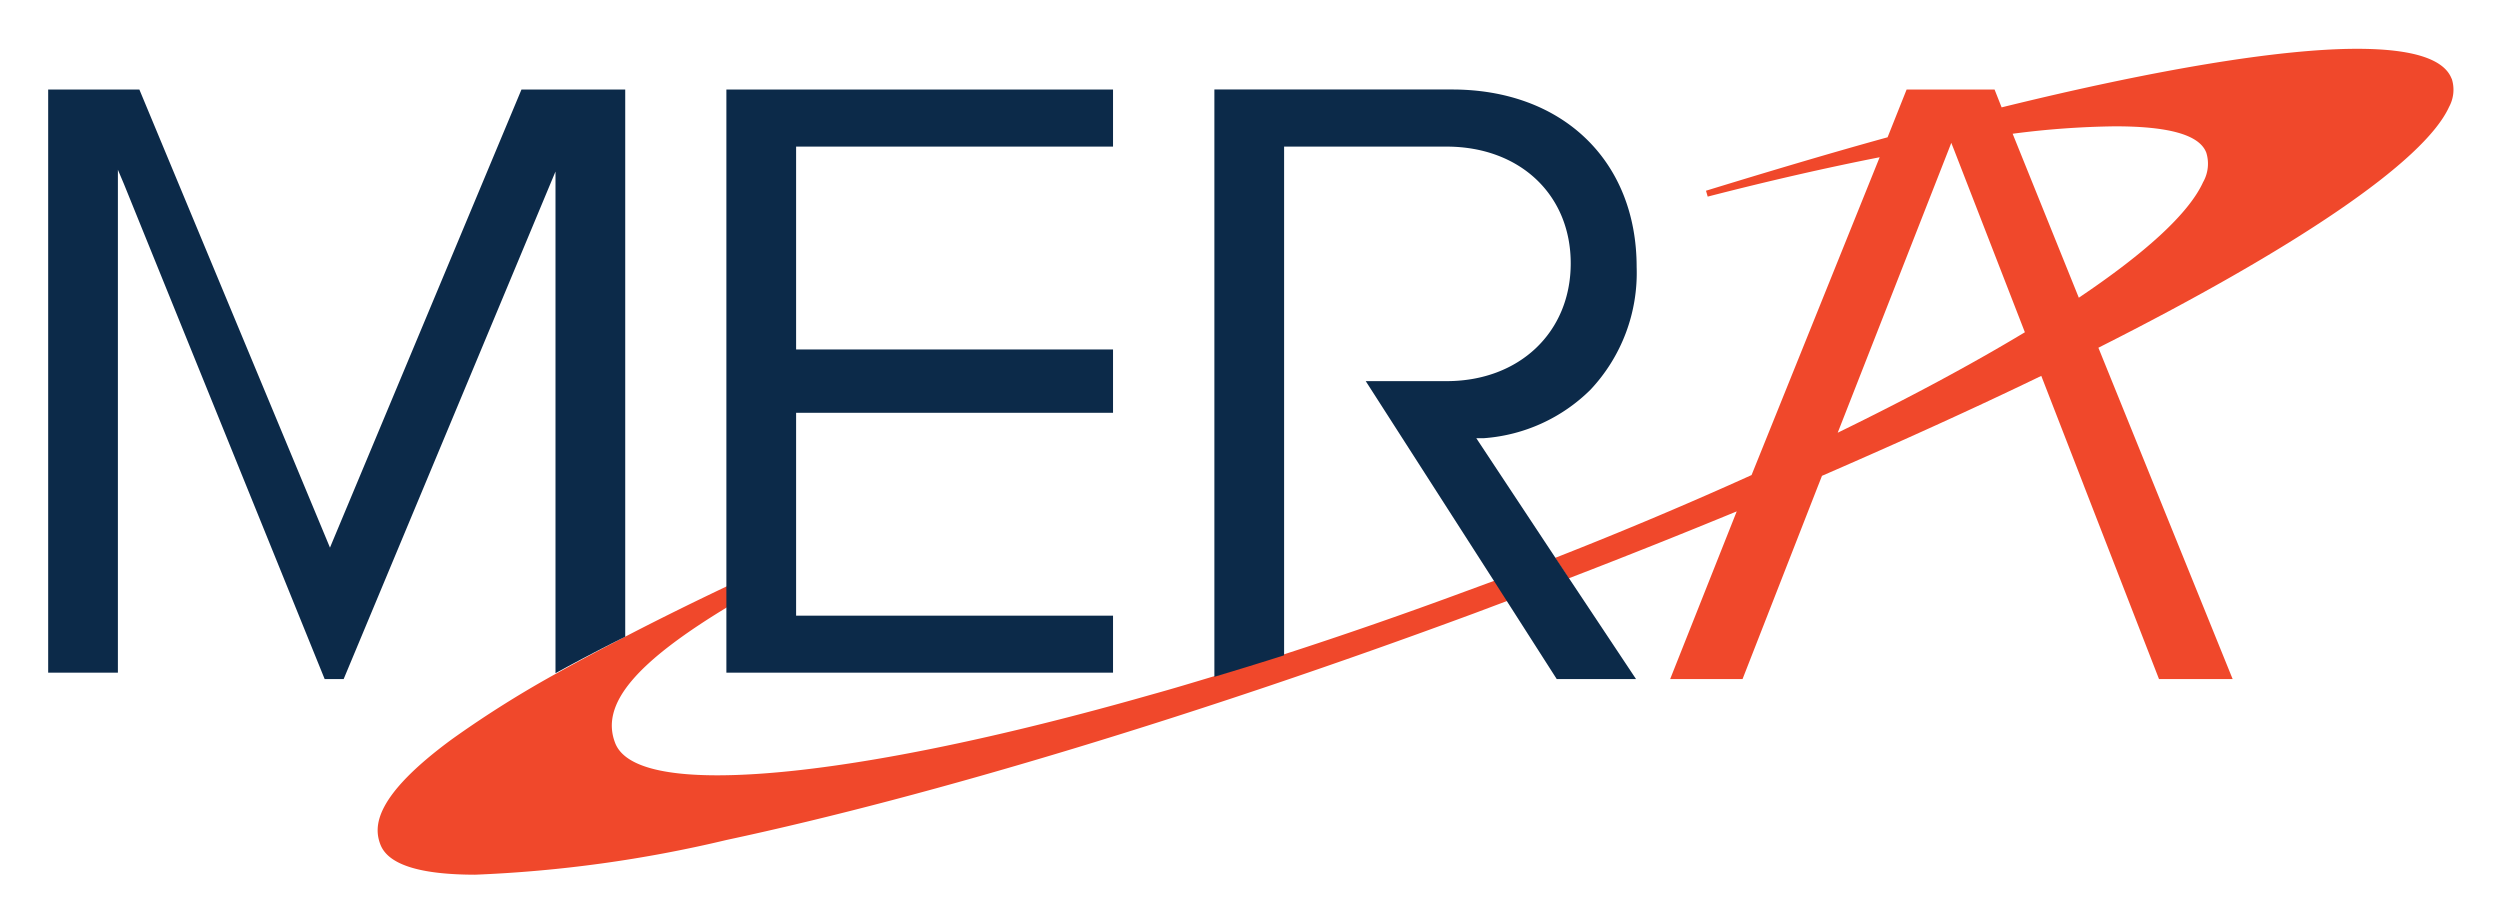 <svg xmlns="http://www.w3.org/2000/svg" role="img" viewBox="2.66 49.66 394.42 145.42"><title>MERA logo</title><path fill="#f0482b" d="M350.26 78.35c-2.25 5-9.17 11.25-19.63 18.28l-10.44-25.87a136.1 136.1 0 0 1 16.14-1.17c8.52 0 13.37 1.34 14.42 4.18a5.89 5.89 0 0 1-.49 4.59zm-57.67 39.58l17.49-44.62.43-1.11.44 1.11 11.17 28.77c-8.45 5.09-18.41 10.43-29.53 15.85zm96.86-55.84c-1.19-3.14-6.21-4.73-14.92-4.73-12.25 0-32 3.31-56.08 9.24l-1.11-2.81h-13.88l-3 7.53c-9.13 2.52-18.74 5.39-28.65 8.43l.27.93c9.55-2.46 18.69-4.55 27.13-6.21L279 124.61c-9.69 4.39-20.07 8.78-31 13.07l2.14 3.23c9.11-3.51 18-7.06 26.52-10.57l-10.5 26.45h11.42l11.85-30.33.25-.63.43-1.1c12.41-5.39 24-10.64 34.6-15.77l6.55 16.87.24.63 11.78 30.33h11.62l-21.18-52.27c30.85-15.56 51.38-29.31 55.33-38a5.65 5.65 0 0 0 .41-4.46zM234 142.91q-14.59 5.4-28.81 10-5.4 1.74-10.76 3.37c-3.58 1.08-6.86 2.07-10.23 3-28.79 8.2-53.08 12.7-68.37 12.7-9.42 0-14.88-1.74-16.14-5.16-2.27-6 3-12.59 18.59-21.9v-3.21q-8.91 4.22-16.37 8.08-5.81 3-10.77 5.74a167.26 167.26 0 0 0-17.2 10.77c-12.31 9.05-12.33 13.79-11.28 16.56q1.78 4.78 14.94 4.8a205.7 205.7 0 0 0 39.68-5.48c32.5-6.95 74.43-19.65 118-35.77l5.48-2.06-2-3.19-4.76 1.75z"/><path fill="#0c2a49" d="M55.16 135l-.44 1.06-.44-1.06-29.63-71.21H10.26v92h11V76.44l.94 2.22 31.68 78.13h3l32.5-77.87.92-2.2v79.15c3.38-1.86 7-3.77 11-5.76V63.79H84.93L55.16 135zm195.11 6l-2.13-3.21L236 119.44l-.43-.65h1.23a26.62 26.62 0 0 0 16.79-7.65 26.9 26.9 0 0 0 7.28-19.36c0-16.75-11.69-28-29.12-28h-37.5v92.66q5.44-1.63 11-3.39V72.79h25.63c11.54 0 19.59 7.57 19.59 18.42s-8.08 18.58-19.59 18.58h-12.75l20.26 31.57 2.06 3.22 7.81 12.21h12.51L250.27 141zM117.26 63.79v92h61v-9h-50v-32h50v-10h-50v-32h50v-9h-61z"/></svg>